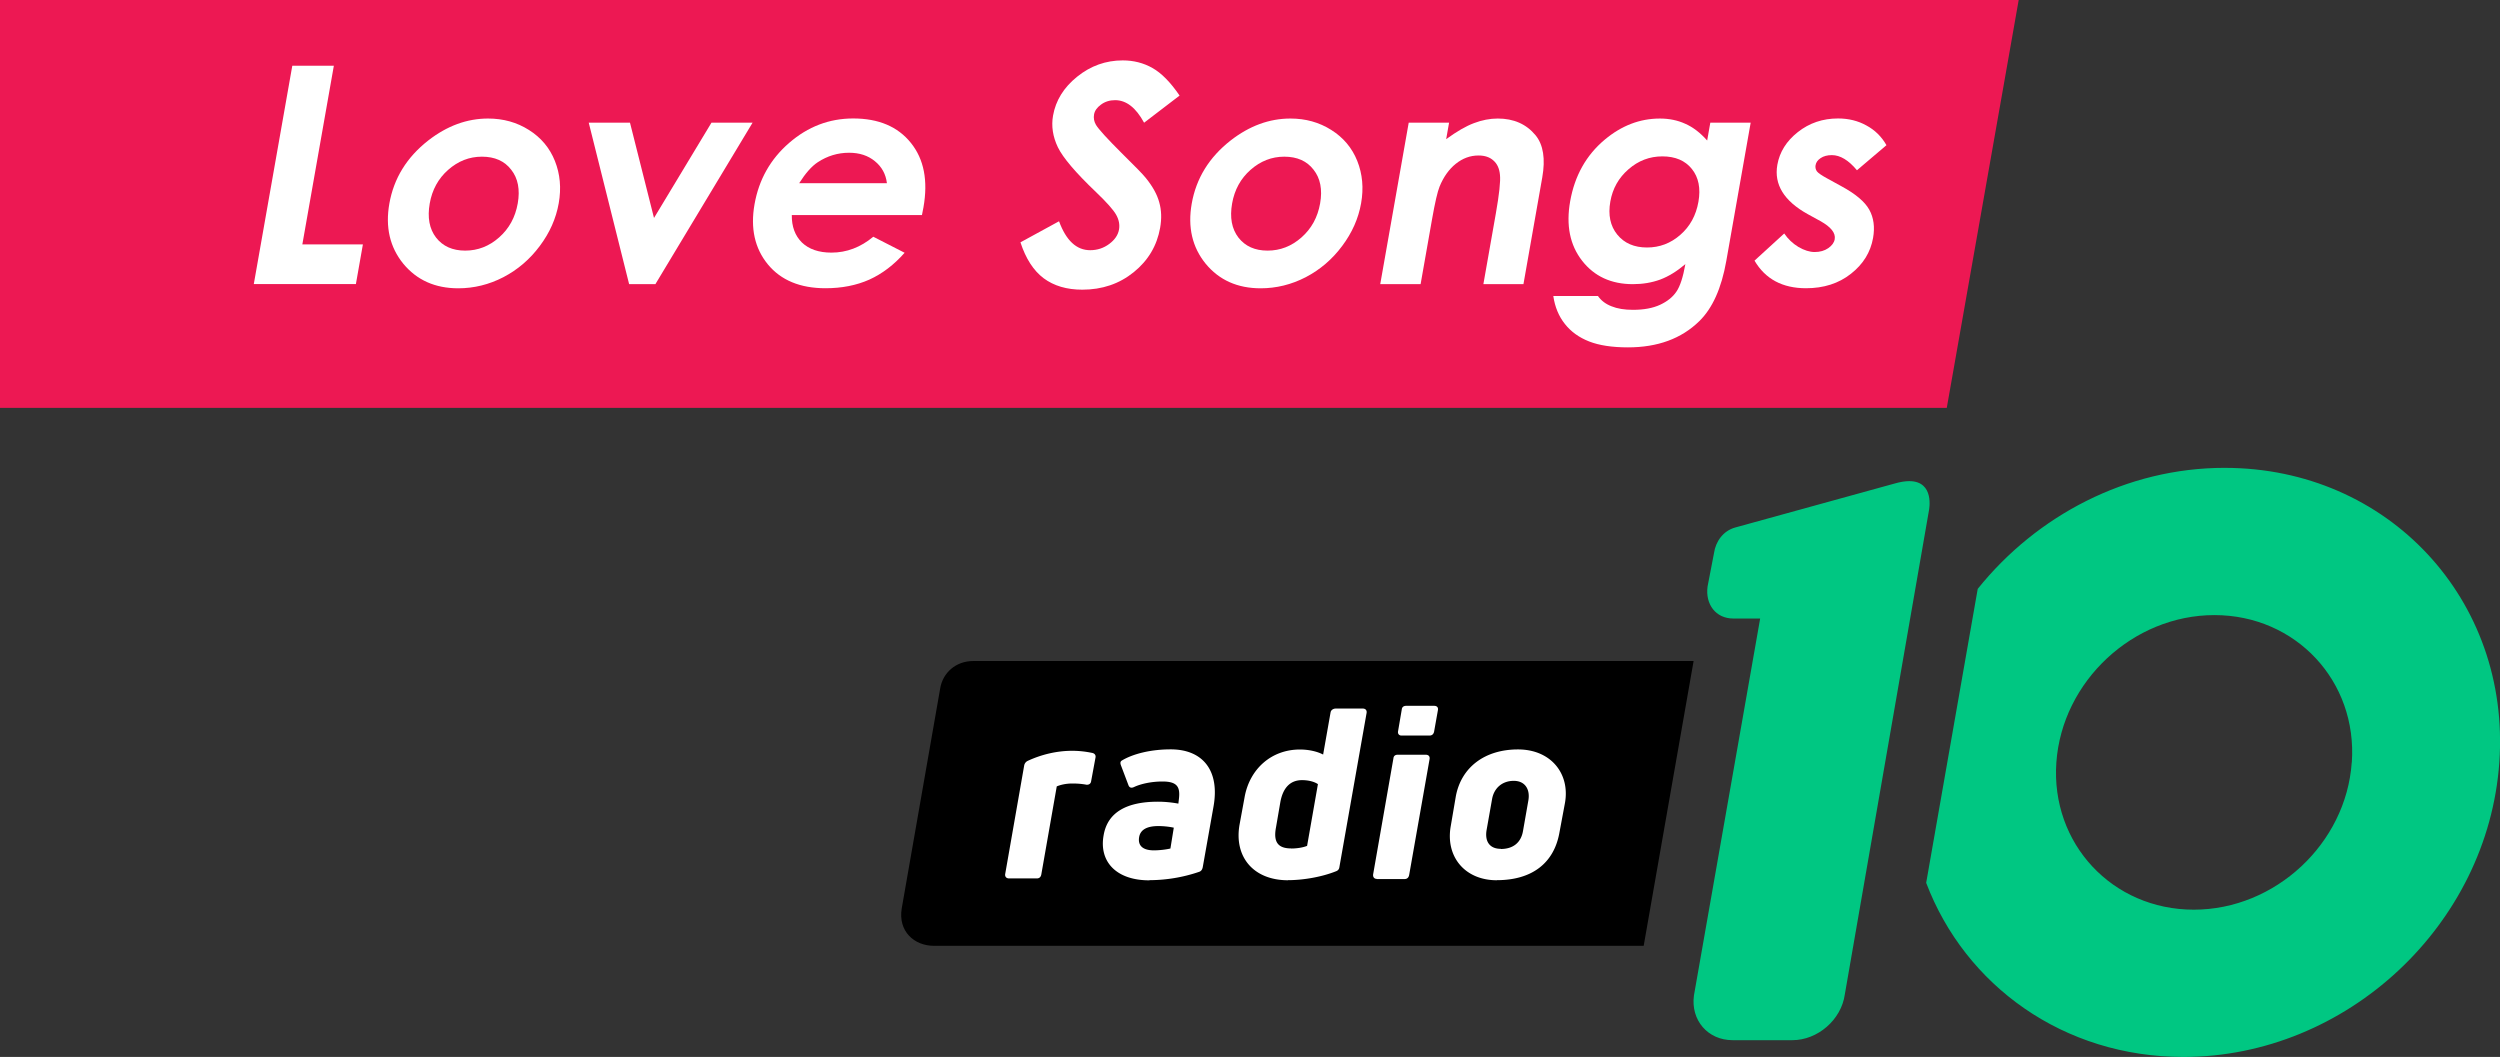 <svg version="1.1" viewBox="0 0 1022.9 432.45" xmlns="http://www.w3.org/2000/svg">
 <rect x="0" y="0" width="1022.9" height="432.45" fill="#333333" stroke="none"/>
 <path d="m692.97 270.46h-294.73c-7.15 0-12.463 4.789-13.546 11.152l-15.743 90.064c-1.542 9.315 5.018 15.317 13.218 15.317h290.36l20.433-116.57" stroke-width="3.28"/>
 <path d="m412.87 359.41c-1.181 0-1.771-0.787-1.574-1.869l7.773-44.409a2.624 2.624 0 0 1 1.476-1.837c5.674-2.624 11.939-4.1 18.138-4.1 2.624 0 5.248 0.262 8.134 0.853 1.115 0.197 1.64 0.984 1.41 1.968l-1.771 9.577c-0.131 1.082-0.918 1.574-1.968 1.476-1.706-0.328-3.608-0.492-5.707-0.492-2.558 0-4.723 0.492-6.396 1.181l-6.33 36.078c-0.197 0.984-0.787 1.574-1.771 1.574h-11.381m59.234-11.479c2.23 0 4.985-0.328 6.756-0.754l1.377-8.528a31.486 31.486 0 0 0-6.297-0.656c-4.788 0-7.347 1.542-7.872 4.461-0.656 3.706 1.706 5.477 6.035 5.477zm-1.869 12.267c-13.775 0-20.663-7.872-18.695-18.498 1.64-9.512 9.676-13.677 22.204-13.677 2.952 0 5.904 0.328 8.364 0.787l0.197-1.64c0.656-5.051-0.492-7.412-6.691-7.412-4.329 0-8.757 0.886-11.709 2.296-1.05 0.459-1.837 0.262-2.23-0.82l-3.05-8.068c-0.328-0.886-0.328-1.542 0.328-1.968 4.657-2.821 12.037-4.592 20.007-4.592 13.316 0 20.171 8.855 17.514 23.484l-4.395 24.763c-0.197 0.886-0.59 1.574-1.476 1.869a63.498 63.498 0 0 1-20.401 3.411zm58.053-13.021c2.394 0 4.92-0.426 6.494-1.082l4.428-25.255c-1.574-1.082-4.034-1.64-6.494-1.64-4.69 0-7.74 2.952-8.856 8.855l-1.804 10.496c-1.181 6.166 0.984 8.593 6.232 8.593zm-1.312 12.988c-14.267 0-22.106-9.676-19.843-22.696l2.066-11.25c2.066-11.611 10.988-19.548 22.631-19.548 3.608 0 7.085 0.787 9.511 2.066l3.05-17.285c0.197-0.984 1.148-1.542 2.132-1.542h11.02c1.181 0 1.771 0.754 1.574 1.837l-11.119 63.006c-0.098 0.886-0.59 1.476-1.476 1.771-5.576 2.23-13.119 3.608-19.614 3.608zm36.308-0.558c-1.082 0-1.64-0.82-1.476-1.902l8.298-47.459c0.098-0.984 0.787-1.443 1.771-1.443h11.381c1.214 0 1.804 0.656 1.64 1.771l-8.364 47.459c-0.197 0.984-0.787 1.64-1.869 1.64h-11.414m10.168-58.709c-1.05 0-1.64-0.754-1.41-1.837l1.509-8.855c0.098-0.984 0.787-1.476 1.771-1.476h11.479c1.148 0 1.738 0.656 1.542 1.738l-1.574 8.855c-0.23 0.984-0.82 1.574-1.902 1.574h-11.479m40.67 46.41c5.149 0 8.298-2.722 9.085-7.314l2.197-12.529c0.787-4.428-1.246-8.036-5.969-8.036-4.723 0-8.036 2.952-8.855 7.347l-2.23 12.595c-0.886 4.788 1.181 7.872 5.772 7.872zm-1.64 12.791c-13.119 0-21.057-9.741-18.826-22.172l2.066-12.135c2.197-11.873 11.807-19.22 25.452-19.22 13.447 0 21.319 9.905 19.22 21.844l-2.296 12.299c-2.23 12.332-11.151 19.351-25.583 19.351z" fill="#fff" stroke-width="3.28"/>
 <path d="m781.19 196.86c-1.706 0-3.772 0.328-6.232 1.05l-65.039 17.941c-4.854 1.377-7.937 5.641-8.626 10.496l-2.624 13.611c-0.984 7.216 3.28 13.119 10.561 13.119h10.955l-27.092 154.22c-1.377 10.102 5.674 18.302 15.809 18.302h24.468c10.364 0 20.007-8.364 21.45-18.695l34.438-198.1s2.493-11.939-8.068-11.939m181.05 115.09c-2.296 33.225-31.355 60.251-64.613 60.251-33.356 0-58.578-27.026-56.249-60.251 2.361-33.258 31.388-60.283 64.678-60.283s58.545 27.026 56.216 60.283zm-52.018-120.53c-40.08 0-76.945 19.515-101.02 49.526l-21.089 120.27c15.94 41.982 56.085 71.238 105.28 71.238 66.712 0 124.57-53.986 129.23-120.53 4.69-66.548-45.557-120.5-112.33-120.5z" fill="#00c782" stroke-width="3.28"/>
 <g transform="translate(4498.3 3414.9)">
  <path d="m-4498.3-3414.9h825.97l-29.424 166.87h-796.55z" fill="#ed1853"/>
  <g transform="skewX(-10)" fill="#fff" stroke-width=".265" aria-label="Love Songs">
   <path d="m-4976.1-3388h17.001v73.106h24.774v16.212h-41.775z" style="font-feature-settings:normal;font-variant-caps:normal;font-variant-ligatures:normal;font-variant-numeric:normal"/>
   <path d="m-4892.2-3366.4q9.351 0 17.548 4.675 8.258 4.675 12.872 12.69 4.615 8.015 4.615 17.305 0 9.351-4.675 17.487-4.615 8.136-12.63 12.751-8.015 4.554-17.669 4.554-14.208 0-24.288-10.079-10.019-10.14-10.019-24.591 0-15.484 11.354-25.806 9.958-8.986 22.891-8.986zm0.243 15.605q-7.711 0-12.872 5.404-5.101 5.343-5.101 13.723 0 8.622 5.04 13.966 5.101 5.343 12.873 5.343 7.772 0 12.933-5.404 5.161-5.404 5.161-13.905t-5.1-13.783q-5.04-5.343-12.933-5.343z" style="font-feature-settings:normal;font-variant-caps:normal;font-variant-ligatures:normal;font-variant-numeric:normal"/>
   <path d="m-4850.7-3364.7h16.88l16.698 38.982 16.637-38.982h16.819l-28.113 66.063h-10.747z" style="font-feature-settings:normal;font-variant-caps:normal;font-variant-ligatures:normal;font-variant-numeric:normal"/>
   <path d="m-4707.7-3326.9h-53.251q1.154 7.043 6.133 11.233 5.04 4.129 12.812 4.129 9.29 0 15.969-6.497l13.966 6.558q-5.222 7.408-12.508 10.99-7.286 3.522-17.305 3.522-15.544 0-25.32-9.776-9.776-9.836-9.776-24.591 0-15.119 9.715-25.077 9.776-10.019 24.47-10.019 15.605 0 25.381 10.019 9.776 9.958 9.776 26.352zm-16.637-13.055q-1.639-5.526-6.497-8.986-4.797-3.461-11.172-3.461-6.922 0-12.144 3.886-3.279 2.429-6.072 8.561z" style="font-feature-settings:normal;font-variant-caps:normal;font-variant-ligatures:normal;font-variant-numeric:normal"/>
   <path d="m-4610.9-3375.8-12.569 11.112q-6.618-9.229-13.48-9.229-3.34 0-5.465 1.822-2.125 1.761-2.125 4.008t1.518 4.25q2.064 2.672 12.448 11.476 9.715 8.136 11.78 10.262 5.161 5.222 7.286 10.019 2.186 4.736 2.186 10.383 0 10.99-7.59 18.155t-19.794 7.165q-9.533 0-16.637-4.675-7.043-4.675-12.083-14.694l14.269-8.622q6.436 11.84 14.816 11.84 4.372 0 7.347-2.55 2.975-2.55 2.975-5.89 0-3.036-2.247-6.072-2.247-3.036-9.897-9.29-14.573-11.901-18.823-18.337-4.25-6.497-4.25-12.933 0-9.29 7.043-15.908 7.104-6.679 17.487-6.679 6.679 0 12.69 3.097 6.072 3.097 13.115 11.294z" style="font-feature-settings:normal;font-variant-caps:normal;font-variant-ligatures:normal;font-variant-numeric:normal"/>
   <path d="m-4563.9-3366.4q9.351 0 17.548 4.675 8.258 4.675 12.872 12.69 4.615 8.015 4.615 17.305 0 9.351-4.675 17.487-4.615 8.136-12.63 12.751-8.015 4.554-17.669 4.554-14.208 0-24.288-10.079-10.019-10.14-10.019-24.591 0-15.484 11.354-25.806 9.958-8.986 22.891-8.986zm0.243 15.605q-7.711 0-12.872 5.404-5.1 5.343-5.1 13.723 0 8.622 5.04 13.966 5.1 5.343 12.872 5.343t12.933-5.404q5.161-5.404 5.161-13.905t-5.1-13.783q-5.04-5.343-12.933-5.343z" style="font-feature-settings:normal;font-variant-caps:normal;font-variant-ligatures:normal;font-variant-numeric:normal"/>
   <path d="m-4515.2-3364.7h16.516v6.74q5.647-4.736 10.201-6.558 4.615-1.882 9.412-1.882 9.837 0 16.698 6.861 5.768 5.829 5.768 17.244v43.657h-16.394v-28.963q0-11.84-1.093-15.726-1.032-3.886-3.704-5.89-2.611-2.064-6.497-2.064-5.04 0-8.683 3.4-3.583 3.34-4.979 9.29-0.729 3.097-0.729 13.419v26.534h-16.516z" style="font-feature-settings:normal;font-variant-caps:normal;font-variant-ligatures:normal;font-variant-numeric:normal"/>
   <path d="m-4391.8-3364.7h16.516v56.59q0 16.758-6.74 24.652-9.047 10.687-27.263 10.687-9.715 0-16.334-2.429-6.619-2.429-11.172-7.165-4.554-4.675-6.74-11.415h18.277q2.429 2.793 6.254 4.19 3.825 1.457 9.047 1.457 6.679 0 10.747-2.064 4.068-2.064 5.708-5.343 1.7-3.279 1.7-11.294-4.372 4.372-9.169 6.315-4.797 1.882-10.869 1.882-13.298 0-22.466-9.594-9.169-9.594-9.169-24.288 0-15.726 9.715-25.259 8.804-8.622 21.009-8.622 5.708 0 10.747 2.125 5.1 2.064 10.201 6.861zm-17.184 13.783q-7.833 0-12.933 5.283-5.1 5.222-5.1 13.176 0 8.258 5.222 13.54 5.222 5.283 13.115 5.283 7.711 0 12.69-5.161 5.04-5.161 5.04-13.54 0-8.258-5.04-13.419-5.04-5.161-12.994-5.161z" style="font-feature-settings:normal;font-variant-caps:normal;font-variant-ligatures:normal;font-variant-numeric:normal"/>
   <path d="m-4318.1-3355.5-10.262 10.262q-6.254-6.193-11.355-6.193-2.793 0-4.372 1.214-1.579 1.154-1.579 2.914 0 1.336 0.972 2.49 1.032 1.093 4.979 3.036l6.072 3.036q9.594 4.736 13.176 9.654 3.582 4.918 3.582 11.537 0 8.804-6.497 14.694-6.436 5.89-17.305 5.89-14.451 0-23.073-11.294l10.201-11.112q2.914 3.4 6.801 5.525 3.947 2.064 6.983 2.064 3.279 0 5.283-1.579t2.004-3.643q0-3.825-7.226-7.468l-5.586-2.793q-16.03-8.076-16.03-20.22 0-7.833 6.011-13.358 6.072-5.586 15.484-5.586 6.436 0 12.083 2.854 5.708 2.793 9.654 8.076z" style="font-feature-settings:normal;font-variant-caps:normal;font-variant-ligatures:normal;font-variant-numeric:normal"/>
  </g>
 </g>
</svg>
